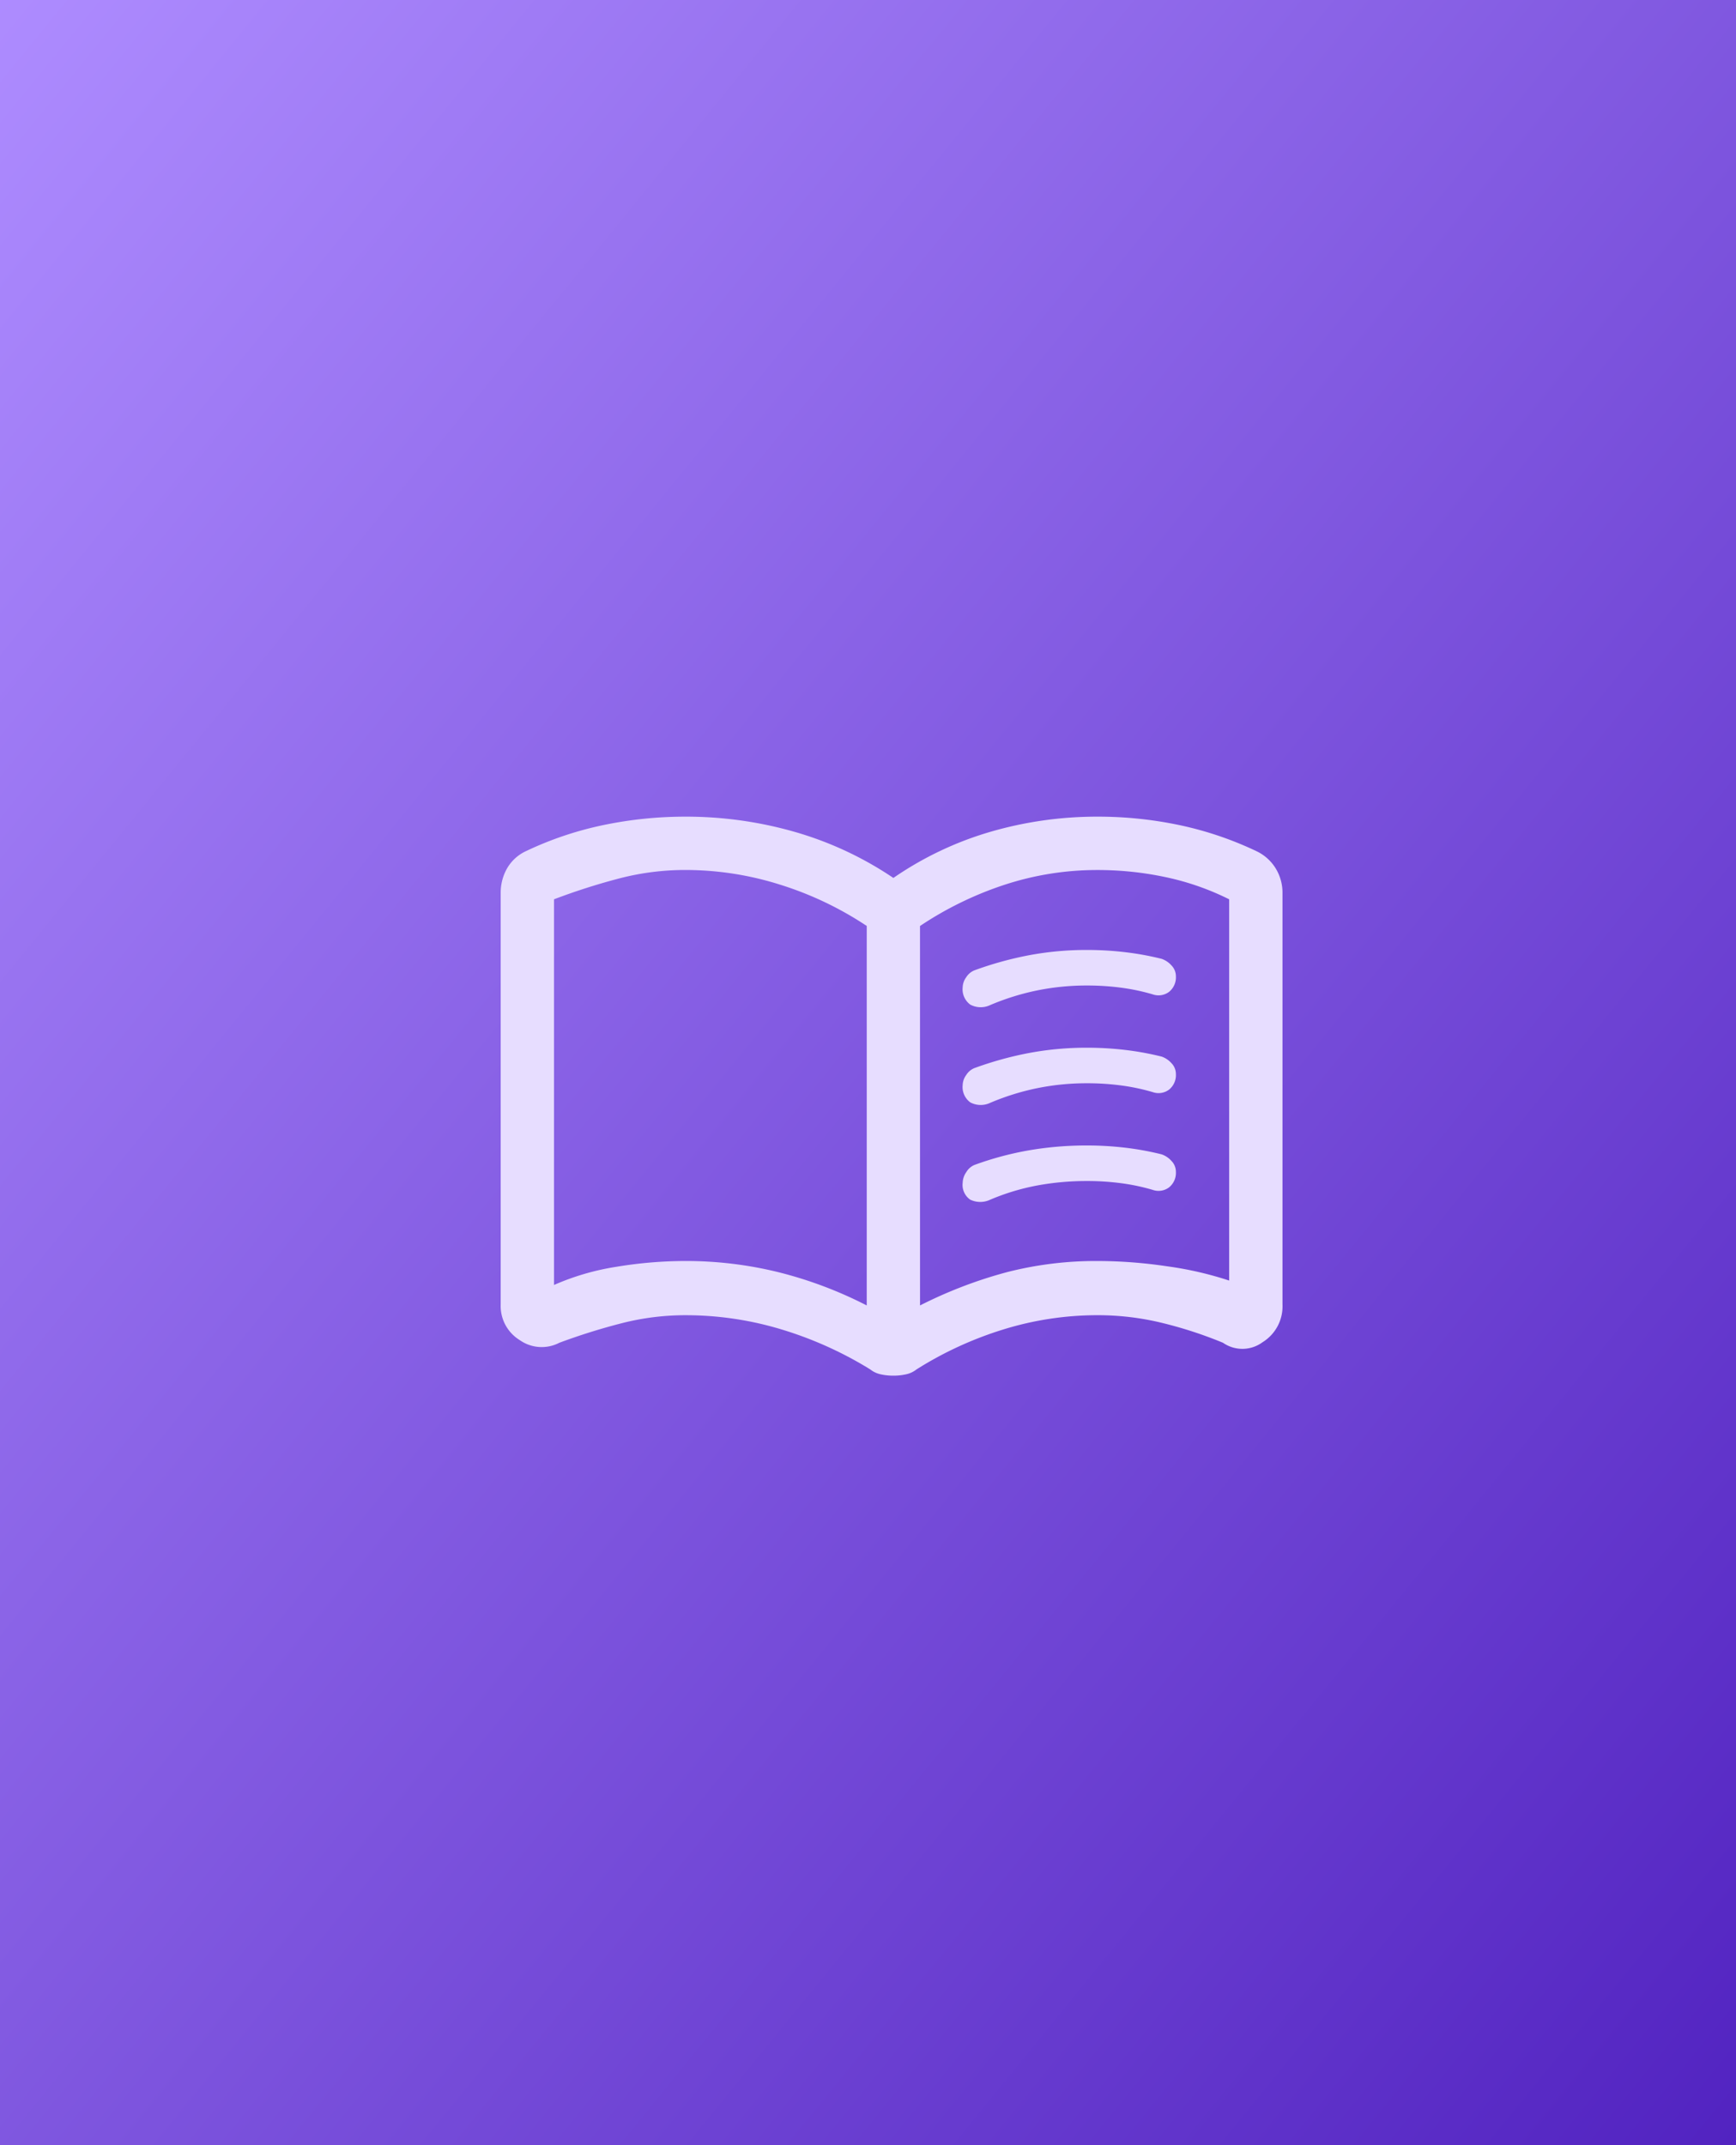 <svg xmlns="http://www.w3.org/2000/svg" xmlns:xlink="http://www.w3.org/1999/xlink" width="221" height="273" viewBox="0 0 221 273"><defs><linearGradient id="a" x2="1" y2="1.01" gradientUnits="objectBoundingBox"><stop offset="0" stop-color="#ae8cff"/><stop offset="1" stop-color="#5122c0"/></linearGradient><filter id="b" x="48.736" y="88.93" width="129.528" height="101.14" filterUnits="userSpaceOnUse"><feOffset dx="3" dy="3" input="SourceAlpha"/><feGaussianBlur stdDeviation="5" result="c"/><feFlood flood-opacity="0.078"/><feComposite operator="in" in2="c"/><feComposite in="SourceGraphic"/></filter></defs><g transform="translate(-329 -245)"><rect width="221" height="273" transform="translate(329 245)" fill="url(#a)"/><g transform="matrix(1, 0, 0, 1, 329, 245)" filter="url(#b)"><path d="M63.525-743.45a49.1,49.1,0,0,1,11.794,1.414A52.328,52.328,0,0,1,86.6-737.795v-48.294a42.971,42.971,0,0,0-11.041-5.259,40,40,0,0,0-12.032-1.866A33.315,33.315,0,0,0,55.1-792.14a81.5,81.5,0,0,0-8.313,2.658V-740.4a31.918,31.918,0,0,1,7.974-2.319A53.929,53.929,0,0,1,63.525-743.45Zm29.858,5.655a56.914,56.914,0,0,1,11.084-4.241A45.623,45.623,0,0,1,116-743.45a60.578,60.578,0,0,1,8.878.679,44.258,44.258,0,0,1,7.86,1.81v-48.52a33.66,33.66,0,0,0-8.123-2.828,41.525,41.525,0,0,0-8.616-.9,37.815,37.815,0,0,0-11.819,1.866,44.068,44.068,0,0,0-10.8,5.259ZM89.99-728.86a7.4,7.4,0,0,1-1.614-.17,3.207,3.207,0,0,1-1.327-.622,47.787,47.787,0,0,0-11.293-5.089,41.986,41.986,0,0,0-12.232-1.81,32.664,32.664,0,0,0-8.117,1.018,78.871,78.871,0,0,0-7.943,2.488,4.854,4.854,0,0,1-5.039-.339A5.088,5.088,0,0,1,40-737.908v-52.365a6.257,6.257,0,0,1,.792-3.11,5.4,5.4,0,0,1,2.375-2.205,43.757,43.757,0,0,1,9.884-3.336A50.993,50.993,0,0,1,63.525-800a50.184,50.184,0,0,1,13.855,1.923A44.209,44.209,0,0,1,89.99-792.2a42.939,42.939,0,0,1,12.384-5.881A48.59,48.59,0,0,1,116-800a50.271,50.271,0,0,1,10.4,1.074,43.88,43.88,0,0,1,9.847,3.336,5.762,5.762,0,0,1,2.432,2.205,5.932,5.932,0,0,1,.848,3.11v52.365a5.364,5.364,0,0,1-2.545,4.8,4.327,4.327,0,0,1-5.033.063,53.487,53.487,0,0,0-7.83-2.545,34.488,34.488,0,0,0-8.117-.961,40.493,40.493,0,0,0-12,1.81,46.211,46.211,0,0,0-11.068,5.089,3.207,3.207,0,0,1-1.327.622A7.4,7.4,0,0,1,89.99-728.86ZM66.692-764.826Zm32.121-13.459a2.261,2.261,0,0,1,.455-1.282,2.207,2.207,0,0,1,1.015-.866,44.346,44.346,0,0,1,6.937-1.923,39.586,39.586,0,0,1,7.455-.679,40.93,40.93,0,0,1,4.827.283,37.2,37.2,0,0,1,4.645.848,2.986,2.986,0,0,1,1.244.836,1.969,1.969,0,0,1,.565,1.373,2.38,2.38,0,0,1-.848,1.975,2.231,2.231,0,0,1-2.092.339,26.3,26.3,0,0,0-4-.848,32.76,32.76,0,0,0-4.366-.283,31.66,31.66,0,0,0-6.334.622,31.483,31.483,0,0,0-5.994,1.866,2.814,2.814,0,0,1-2.545-.057A2.424,2.424,0,0,1,98.812-778.285Zm0,24.882a2.461,2.461,0,0,1,.455-1.35,2.238,2.238,0,0,1,1.015-.912,40.4,40.4,0,0,1,6.937-1.866,43.079,43.079,0,0,1,7.455-.622,40.943,40.943,0,0,1,4.827.283,37.2,37.2,0,0,1,4.645.848,2.986,2.986,0,0,1,1.244.836,1.969,1.969,0,0,1,.565,1.373,2.38,2.38,0,0,1-.848,1.975,2.231,2.231,0,0,1-2.092.339,26.3,26.3,0,0,0-4-.848,32.76,32.76,0,0,0-4.366-.283,34.721,34.721,0,0,0-6.334.565,28.818,28.818,0,0,0-5.994,1.81,2.965,2.965,0,0,1-2.545,0A2.28,2.28,0,0,1,98.812-753.4Zm0-12.441a2.261,2.261,0,0,1,.455-1.282,2.207,2.207,0,0,1,1.015-.866,44.346,44.346,0,0,1,6.937-1.923,39.586,39.586,0,0,1,7.455-.679,40.93,40.93,0,0,1,4.827.283,37.2,37.2,0,0,1,4.645.848,2.986,2.986,0,0,1,1.244.836,1.969,1.969,0,0,1,.565,1.373,2.38,2.38,0,0,1-.848,1.975,2.231,2.231,0,0,1-2.092.339,26.3,26.3,0,0,0-4-.848,32.76,32.76,0,0,0-4.366-.283,31.66,31.66,0,0,0-6.334.622,31.483,31.483,0,0,0-5.994,1.866,2.815,2.815,0,0,1-2.545-.057A2.424,2.424,0,0,1,98.812-765.844Z" transform="translate(20.74 900.93)" fill="#e7ddff"/></g></g></svg>